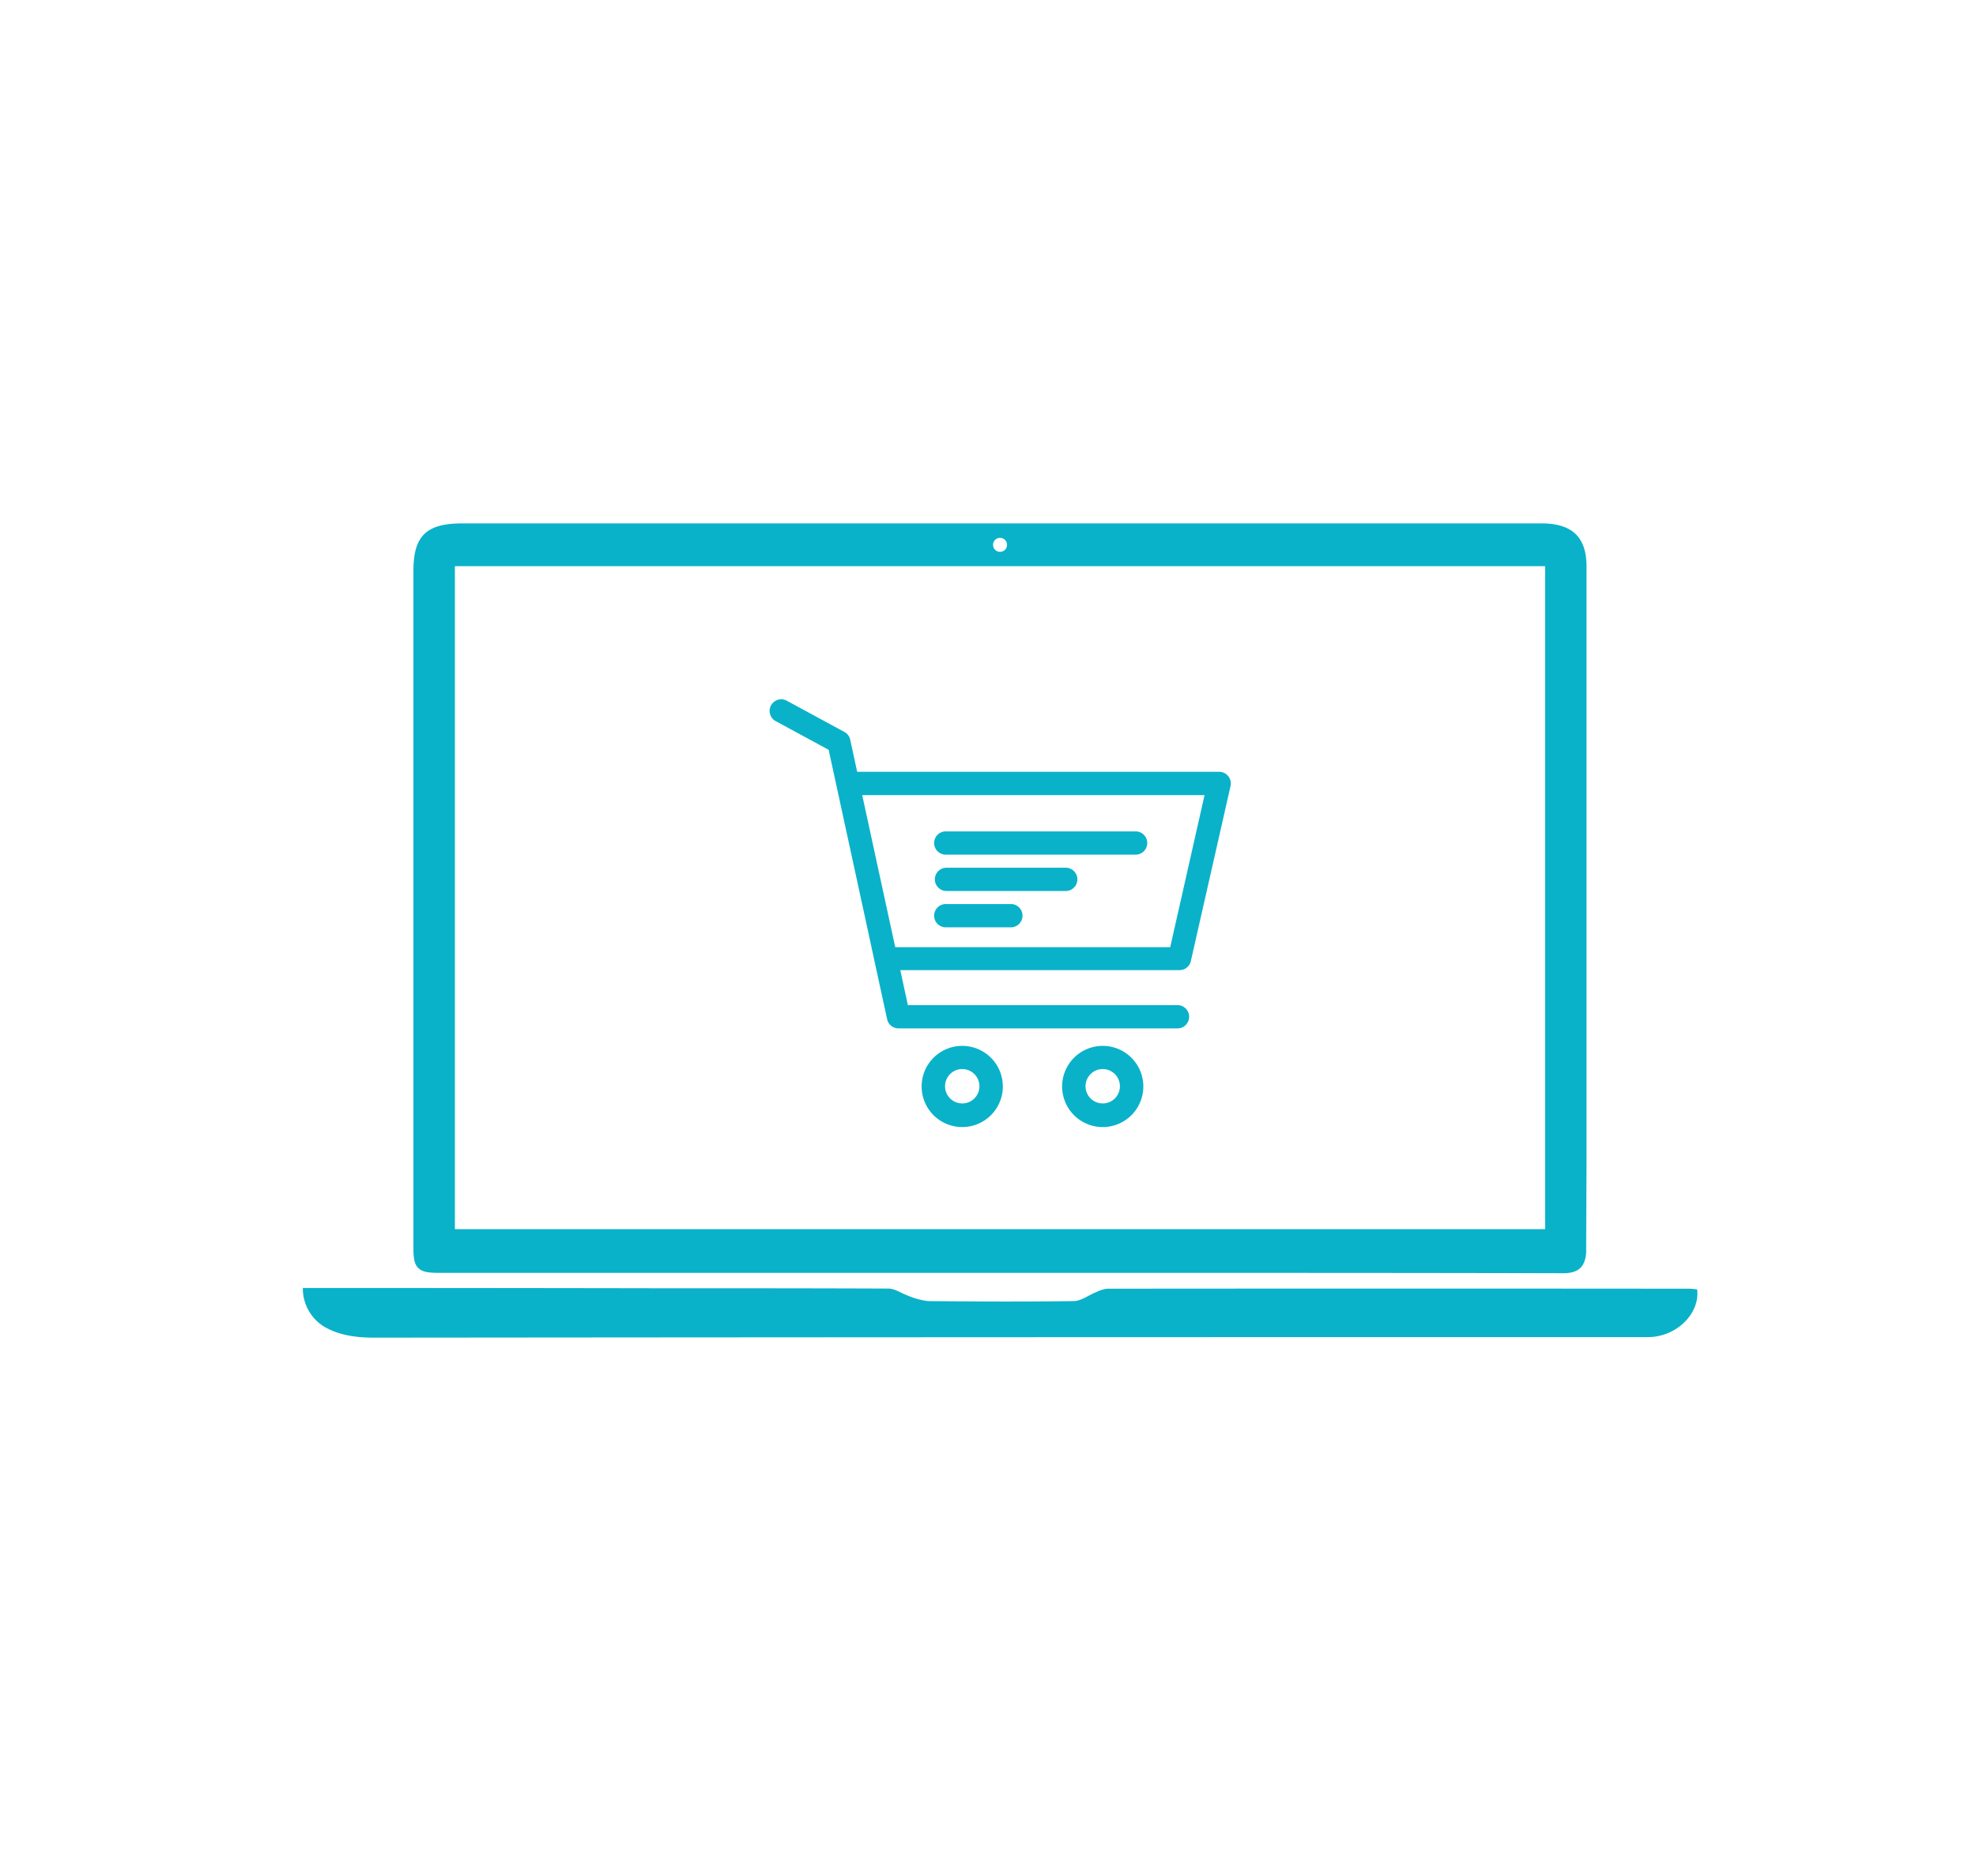 <svg xmlns="http://www.w3.org/2000/svg" viewBox="0 0 438 416"><defs><style>.a{fill:#09B2C9;}</style></defs><path class="a" d="M209.8,189.48h42.08a2.58,2.58,0,0,0,0-5.15H209.8a2.58,2.58,0,1,0,0,5.15Z"/><path class="a" d="M209.8,197.54h26.43a2.58,2.58,0,0,0,0-5.16H209.8a2.58,2.58,0,0,0,0,5.16Z"/><path class="a" d="M224.23,200.44H209.8a2.58,2.58,0,1,0,0,5.15h14.43a2.58,2.58,0,0,0,0-5.15Z"/><path class="a" d="M213.29,231.88a9,9,0,1,0,9,9A9,9,0,0,0,213.29,231.88Zm0,12.76a3.81,3.81,0,1,1,3.81-3.8A3.8,3.8,0,0,1,213.29,244.64Z"/><path class="a" d="M244.43,231.88a9,9,0,1,0,9,9A9,9,0,0,0,244.43,231.88Zm0,12.76a3.81,3.81,0,1,1,3.81-3.8A3.8,3.8,0,0,1,244.43,244.64Z"/><path class="a" d="M272.27,172.11a2.58,2.58,0,0,0-2-1H190L188.46,164a2.59,2.59,0,0,0-1.29-1.72l-12.91-7a2.58,2.58,0,0,0-2.45,4.53l11.87,6.43,8.91,41.05,1.25,5.8h0L196.65,226a2.56,2.56,0,0,0,2.51,2h61.68a2.58,2.58,0,1,0,0-5.15h-59.6l-1.68-7.76h61.89a2.58,2.58,0,0,0,2.51-2l8.81-38.86A2.58,2.58,0,0,0,272.27,172.11ZM259.39,210H198.44l-1.09-5-6.23-28.71H267Z"/><path class="a" d="M67.09,285.55q39.27,0,78.52.07c17.12,0,34.23,0,51.34.07,1.39,0,2.76,1,4.16,1.51a16.29,16.29,0,0,0,4.55,1.26c10.77.11,21.54.16,32.31,0,1.7,0,3.36-1.35,5.06-2a6.94,6.94,0,0,1,2.44-.74q64.47-.06,129,0c.58,0,1.17.1,1.72.15.65,5.42-4.65,10.56-10.87,10.58-12.38,0-24.76,0-37.15,0q-122.61,0-245.23.12c-4.13,0-7.72-.56-10.81-2.28a9.89,9.89,0,0,1-5-8.67Z"/><path class="a" d="M351.67,257.45q0-65.91,0-131.82c0-6.54-3.17-9.59-10-9.59H102.49c-8,0-10.84,2.75-10.85,10.52q0,62.25,0,124.49v6.74c0,6.2,0,12.62,0,18.94,0,2.24.22,3.62,1.15,4.47s2.27,1,4.64,1H221.54l.77,0h24.55c32.67,0,66.45,0,99.67.08h0c3.32,0,4.84-1.38,5.06-4.62,0-.67,0-1.35,0-2Zm-130-138.2a1.55,1.55,0,1,1-1.55,1.54A1.54,1.54,0,0,1,221.65,119.25ZM342.49,272.52H100.83v-147H342.49Z"/></svg>